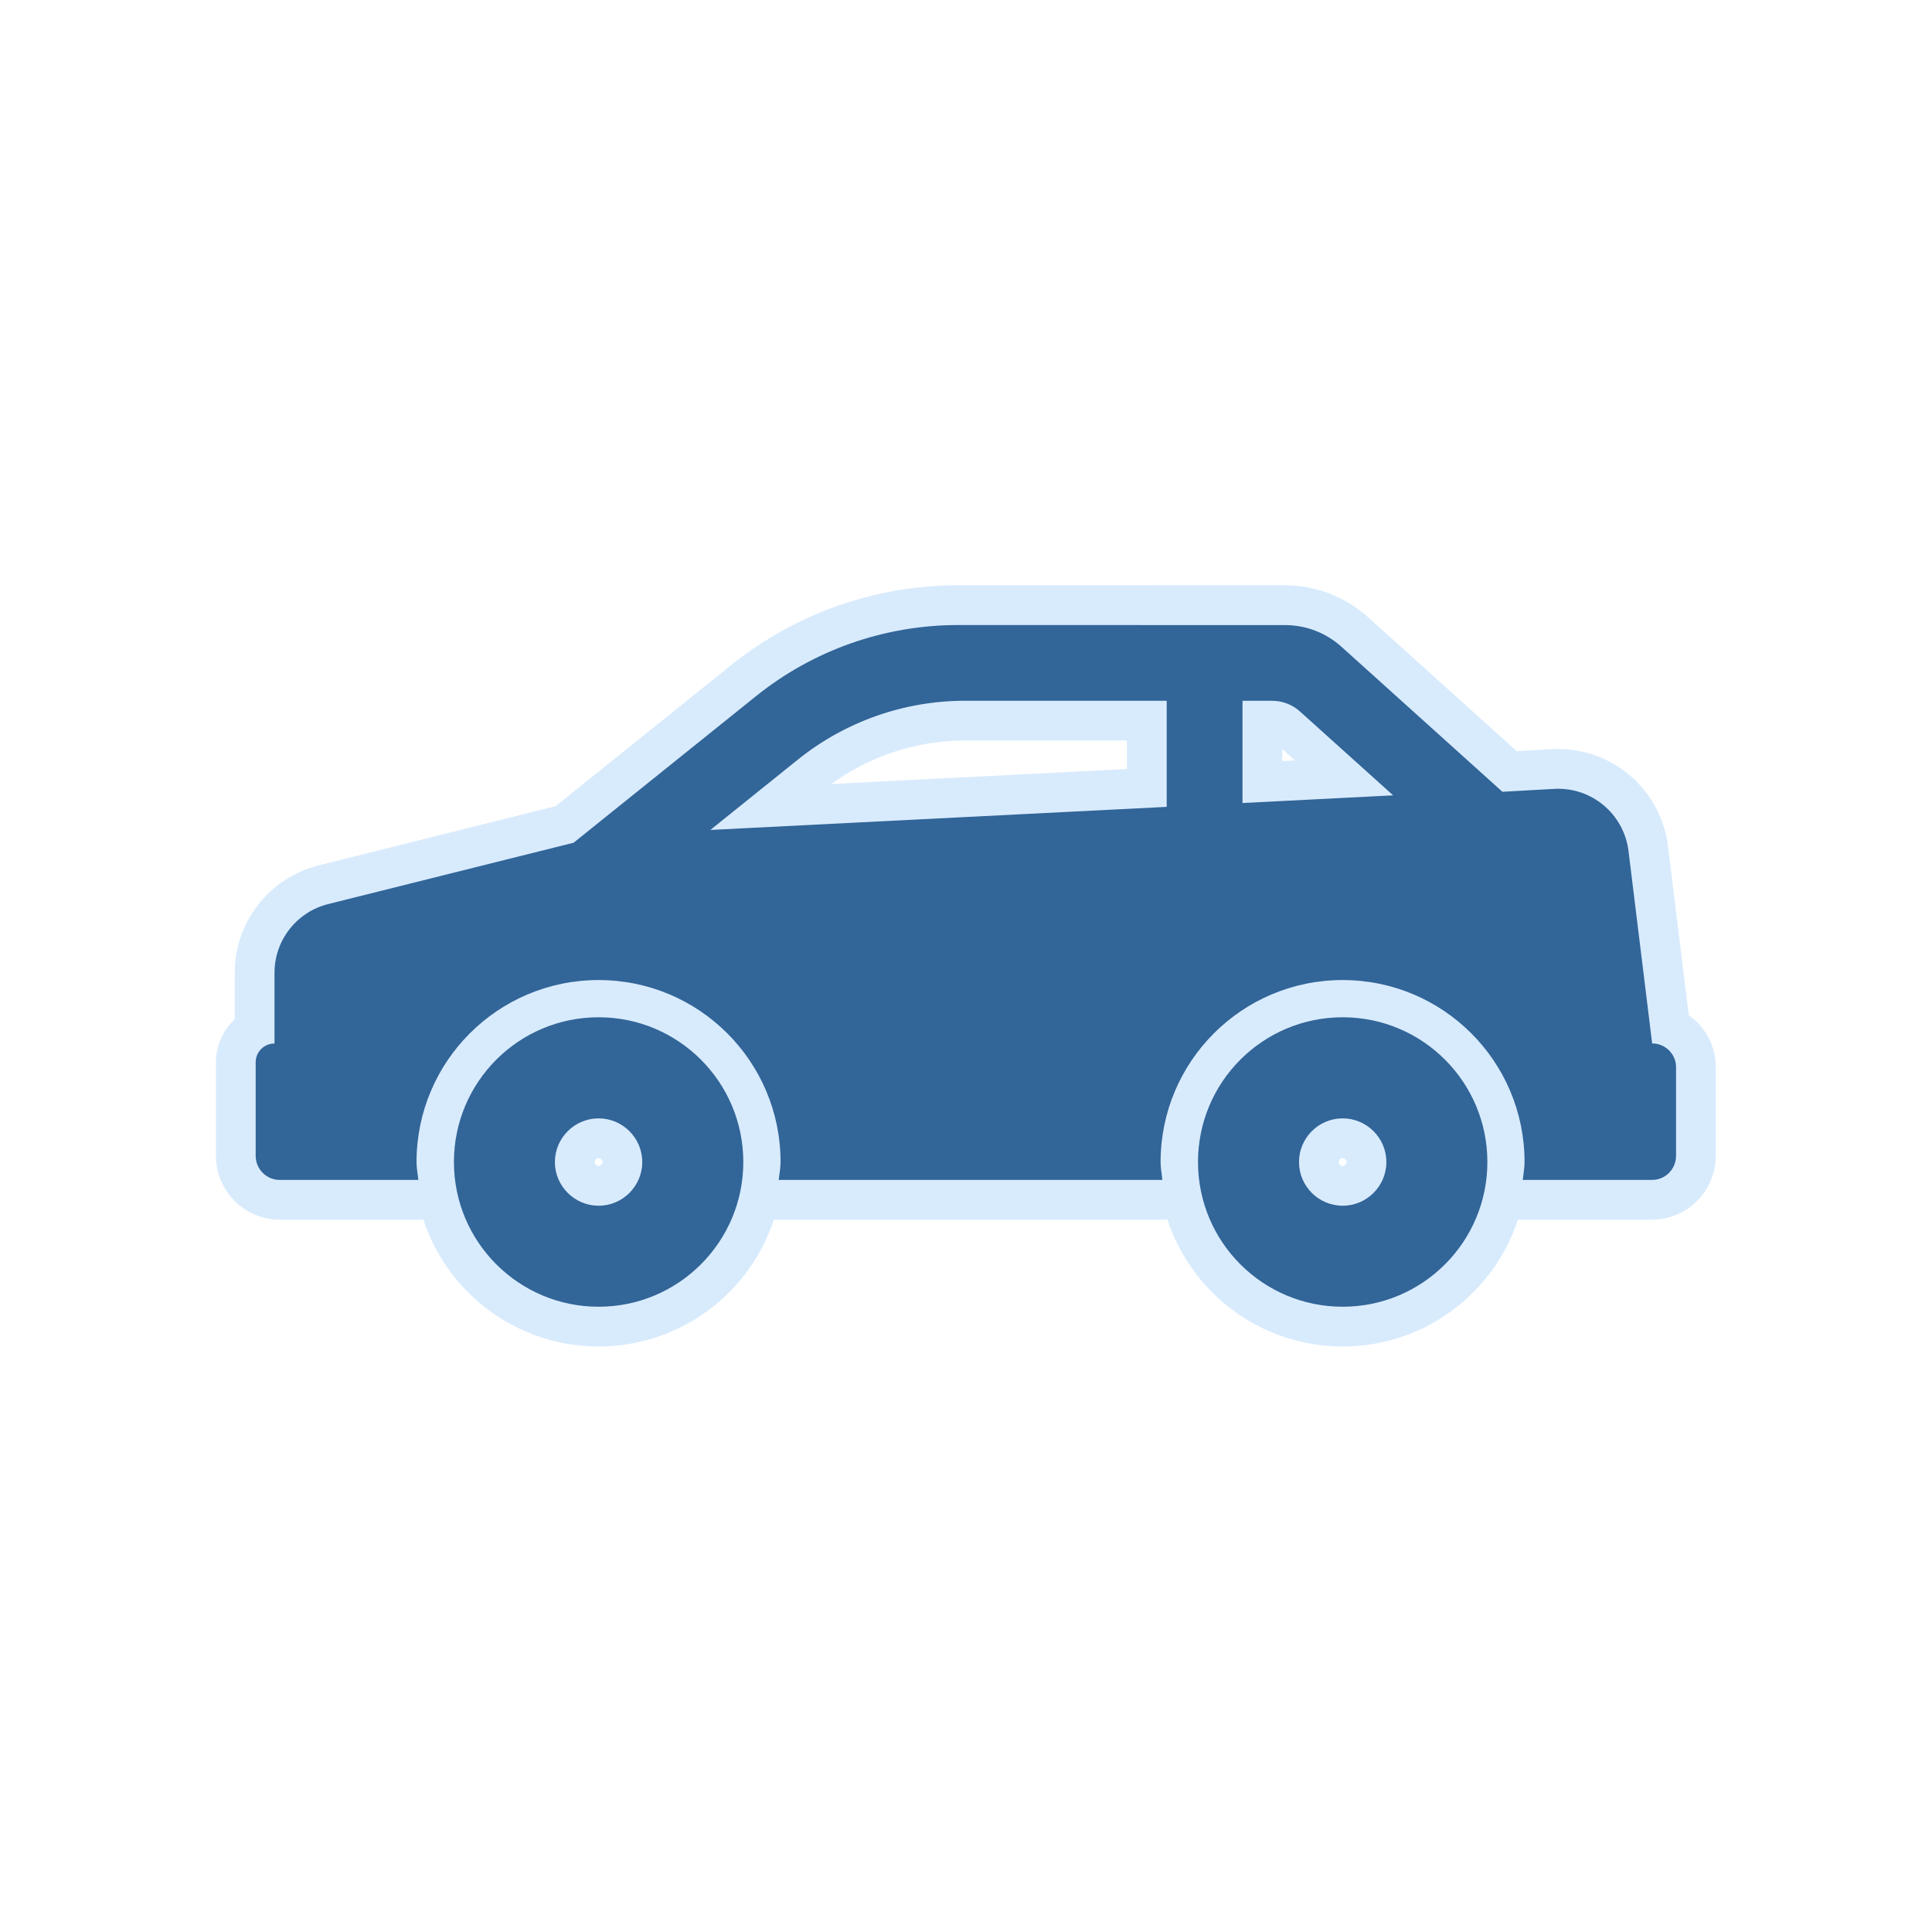 <!DOCTYPE svg PUBLIC "-//W3C//DTD SVG 1.1//EN" "http://www.w3.org/Graphics/SVG/1.1/DTD/svg11.dtd">
<!-- Uploaded to: SVG Repo, www.svgrepo.com, Transformed by: SVG Repo Mixer Tools -->
<svg fill="#326598" version="1.1" id="Capa_1" xmlns="http://www.w3.org/2000/svg" xmlns:xlink="http://www.w3.org/1999/xlink" width="64px" height="64px" viewBox="-5.66 -5.66 42.77 42.77" xml:space="preserve">
<g id="SVGRepo_bgCarrier" stroke-width="0"/>
<g id="SVGRepo_tracerCarrier" stroke-linecap="round" stroke-linejoin="round" stroke="#d8ebfd" stroke-width="1.761"> <g> <g> <path d="M7.592,16.86c-1.77,0-3.203,1.434-3.203,3.204s1.434,3.204,3.203,3.204c1.768,0,3.203-1.434,3.203-3.204 S9.36,16.86,7.592,16.86z M7.592,21.032c-0.532,0-0.968-0.434-0.968-0.967s0.436-0.967,0.968-0.967 c0.531,0,0.966,0.434,0.966,0.967S8.124,21.032,7.592,21.032z"/> <path d="M30.915,17.439l-0.524-4.262c-0.103-0.818-0.818-1.418-1.643-1.373L27.6,11.868l-3.564-3.211 c-0.344-0.309-0.787-0.479-1.249-0.479l-7.241-0.001c-1.625,0-3.201,0.555-4.468,1.573l-4.04,3.246l-5.433,1.358 c-0.698,0.174-1.188,0.802-1.188,1.521v1.566C0.187,17.44,0,17.626,0,17.856v2.071c0,0.295,0.239,0.534,0.534,0.534h3.067 c-0.013-0.133-0.04-0.26-0.04-0.396c0-2.227,1.804-4.029,4.03-4.029s4.029,1.802,4.029,4.029c0,0.137-0.028,0.264-0.041,0.396 h8.493c-0.012-0.133-0.039-0.26-0.039-0.396c0-2.227,1.804-4.029,4.029-4.029c2.227,0,4.028,1.802,4.028,4.029 c0,0.137-0.026,0.264-0.04,0.396h2.861c0.295,0,0.533-0.239,0.533-0.534v-1.953C31.449,17.68,31.21,17.439,30.915,17.439z M20.168,12.202l-10.102,0.511L12,11.158c1.051-0.845,2.357-1.305,3.706-1.305h4.462V12.202z M21.846,12.117V9.854h0.657 c0.228,0,0.447,0.084,0.616,0.237l2.062,1.856L21.846,12.117z"/> <path d="M24.064,16.86c-1.77,0-3.203,1.434-3.203,3.204s1.434,3.204,3.203,3.204c1.769,0,3.203-1.434,3.203-3.204 S25.833,16.86,24.064,16.86z M24.064,21.032c-0.533,0-0.967-0.434-0.967-0.967s0.434-0.967,0.967-0.967 c0.531,0,0.967,0.434,0.967,0.967S24.596,21.032,24.064,21.032z"/> </g> </g> </g>
<g id="SVGRepo_iconCarrier"> <g> <g> <path d="M7.592,16.86c-1.77,0-3.203,1.434-3.203,3.204s1.434,3.204,3.203,3.204c1.768,0,3.203-1.434,3.203-3.204 S9.36,16.86,7.592,16.86z M7.592,21.032c-0.532,0-0.968-0.434-0.968-0.967s0.436-0.967,0.968-0.967 c0.531,0,0.966,0.434,0.966,0.967S8.124,21.032,7.592,21.032z"/> <path d="M30.915,17.439l-0.524-4.262c-0.103-0.818-0.818-1.418-1.643-1.373L27.6,11.868l-3.564-3.211 c-0.344-0.309-0.787-0.479-1.249-0.479l-7.241-0.001c-1.625,0-3.201,0.555-4.468,1.573l-4.04,3.246l-5.433,1.358 c-0.698,0.174-1.188,0.802-1.188,1.521v1.566C0.187,17.44,0,17.626,0,17.856v2.071c0,0.295,0.239,0.534,0.534,0.534h3.067 c-0.013-0.133-0.04-0.26-0.04-0.396c0-2.227,1.804-4.029,4.03-4.029s4.029,1.802,4.029,4.029c0,0.137-0.028,0.264-0.041,0.396 h8.493c-0.012-0.133-0.039-0.26-0.039-0.396c0-2.227,1.804-4.029,4.029-4.029c2.227,0,4.028,1.802,4.028,4.029 c0,0.137-0.026,0.264-0.04,0.396h2.861c0.295,0,0.533-0.239,0.533-0.534v-1.953C31.449,17.68,31.21,17.439,30.915,17.439z M20.168,12.202l-10.102,0.511L12,11.158c1.051-0.845,2.357-1.305,3.706-1.305h4.462V12.202z M21.846,12.117V9.854h0.657 c0.228,0,0.447,0.084,0.616,0.237l2.062,1.856L21.846,12.117z"/> <path d="M24.064,16.86c-1.77,0-3.203,1.434-3.203,3.204s1.434,3.204,3.203,3.204c1.769,0,3.203-1.434,3.203-3.204 S25.833,16.86,24.064,16.86z M24.064,21.032c-0.533,0-0.967-0.434-0.967-0.967s0.434-0.967,0.967-0.967 c0.531,0,0.967,0.434,0.967,0.967S24.596,21.032,24.064,21.032z"/> </g> </g> </g>
</svg>